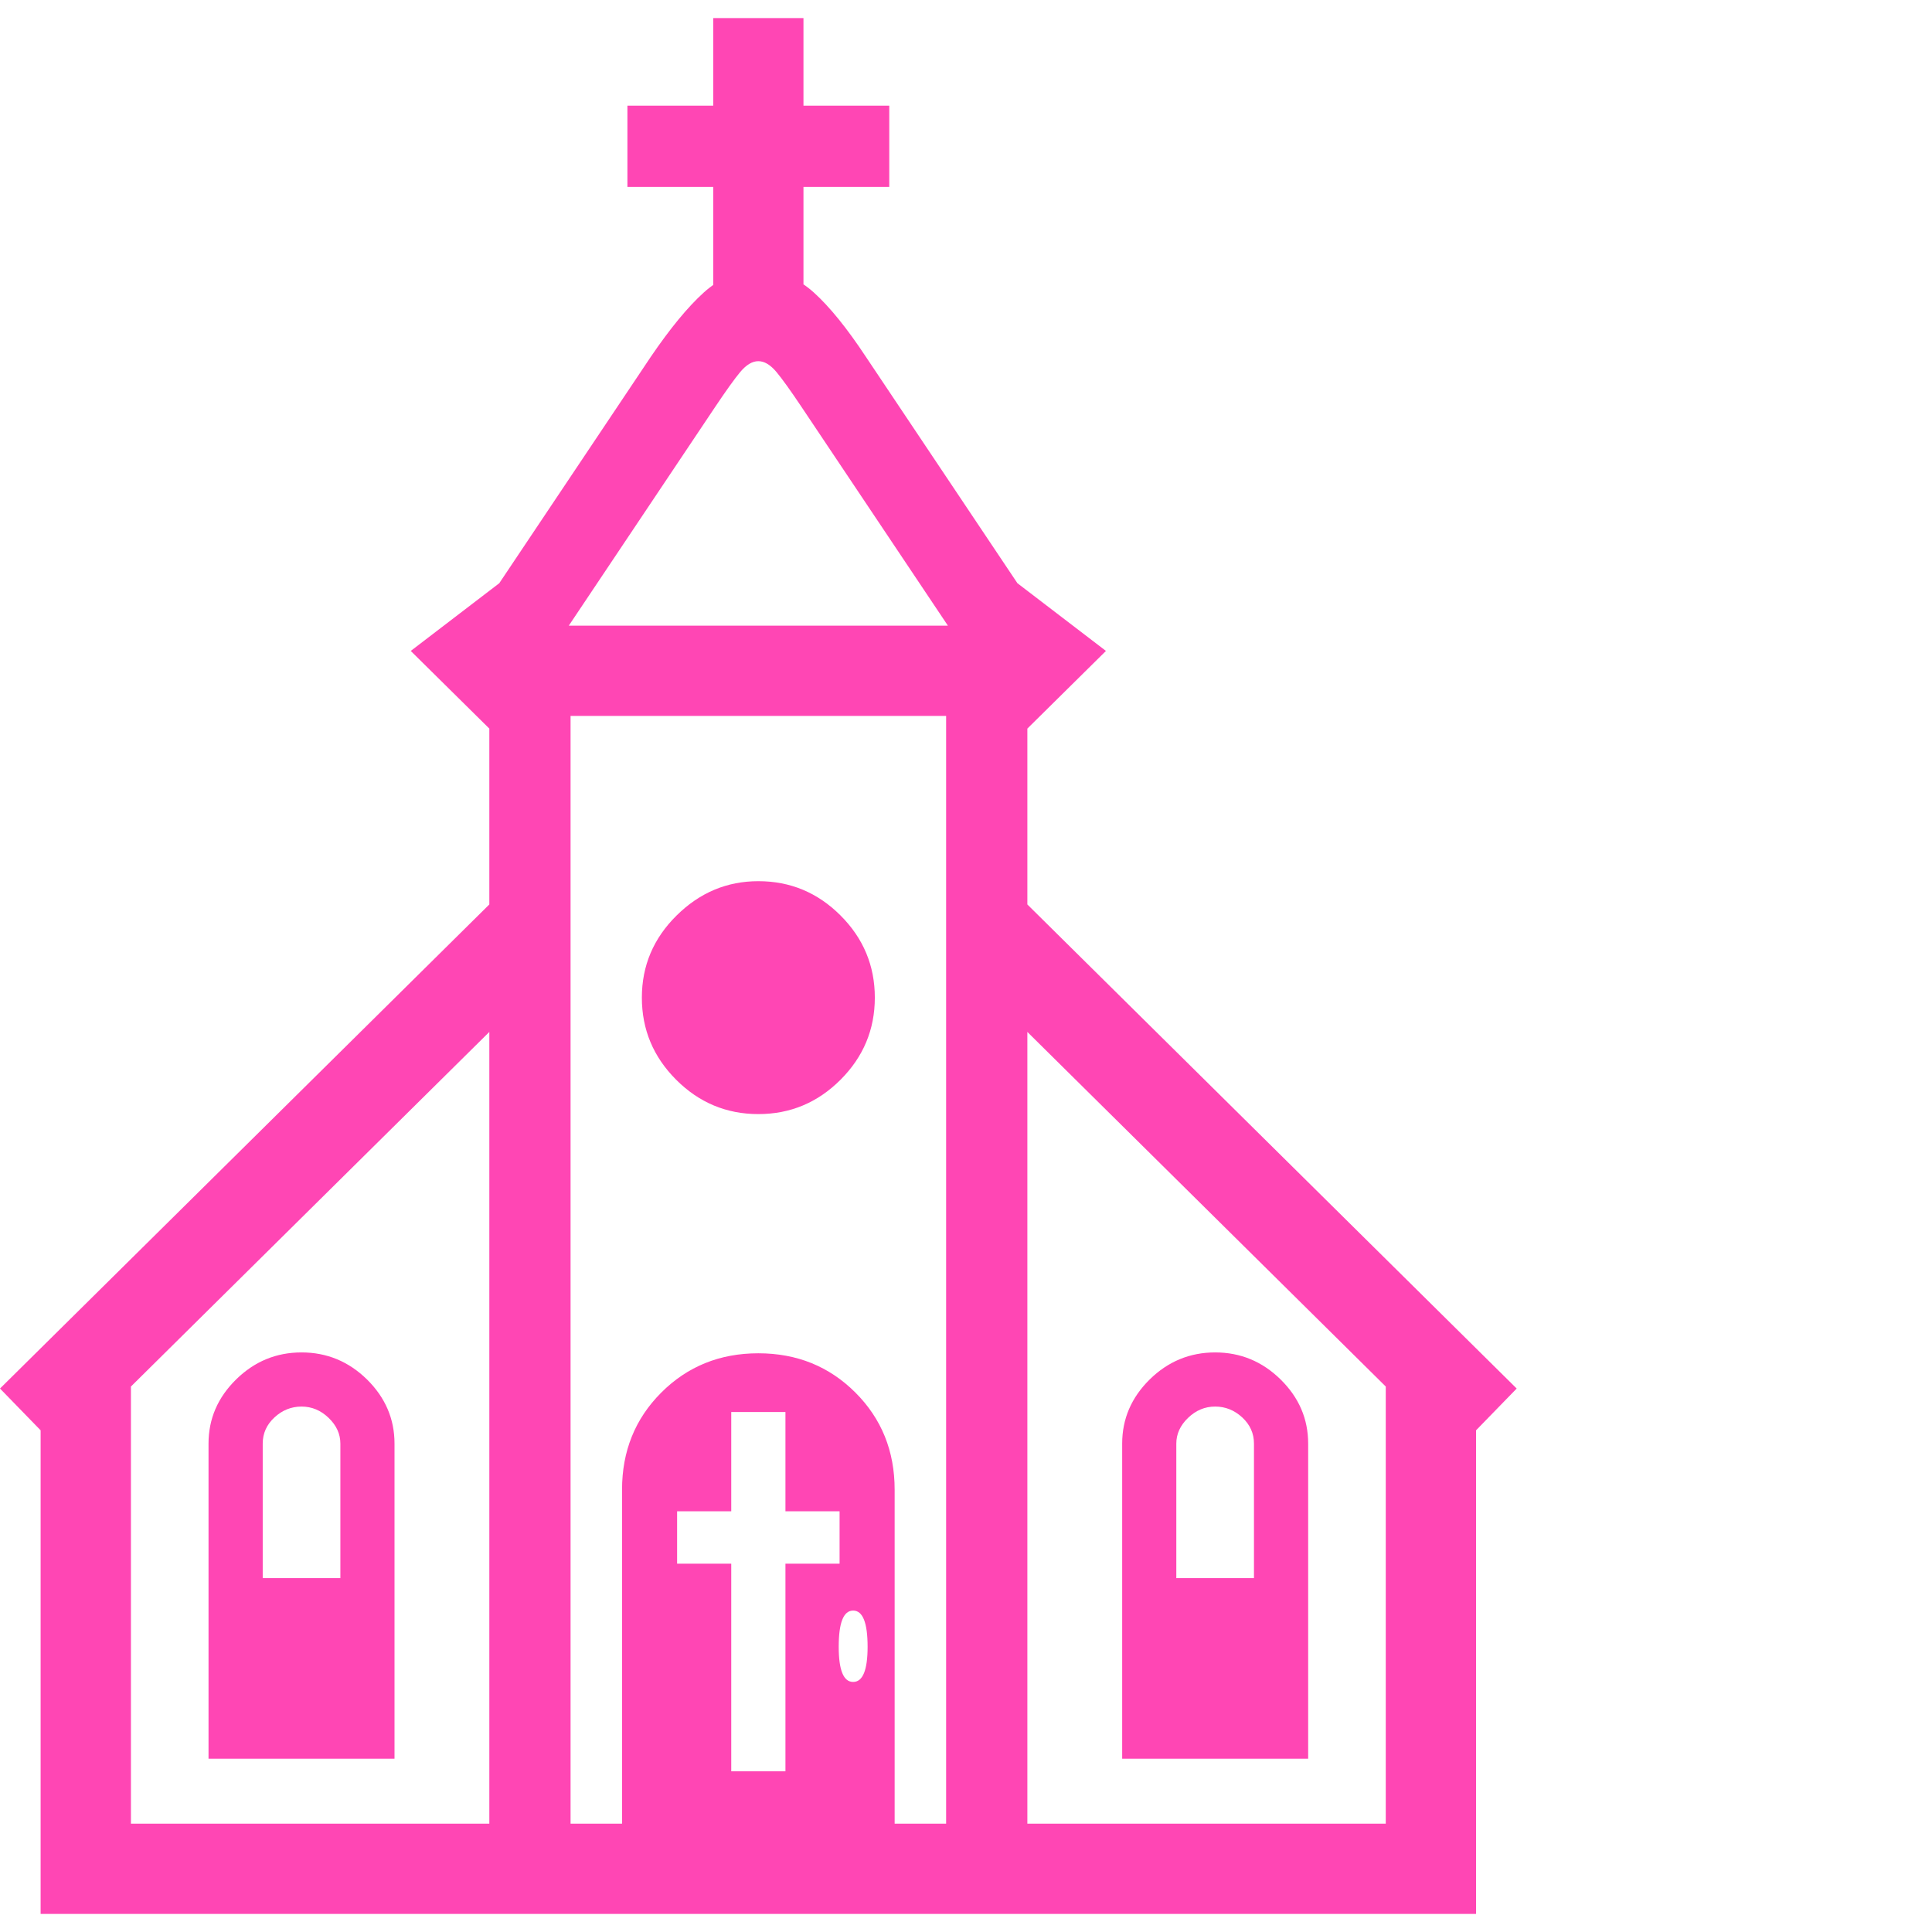 <svg version="1.1" xmlns="http://www.w3.org/2000/svg" style="fill:rgba(0,0,0,1.0)" width="256" height="256" viewBox="0 0 33.438 32.812"><path fill="rgb(255, 70, 180)" d="M8.469 32.031 L8.469 12.297 L7.109 10.953 L8.641 9.781 L11.266 5.859 C11.599 5.37 11.904 5 12.18 4.75 C12.456 4.5 12.771 4.375 13.125 4.375 C13.49 4.375 13.81 4.5 14.086 4.75 C14.362 5 14.661 5.37 14.984 5.859 L17.609 9.781 L19.141 10.953 L17.781 12.297 L17.781 32.031 L16.375 32.031 L16.375 12.078 L9.875 12.078 L9.875 32.031 Z M3.984 29.734 L3.984 27 L6.344 27 L6.344 29.734 Z M3.609 30.125 L3.609 24.672 C3.609 24.245 3.768 23.875 4.086 23.562 C4.404 23.25 4.781 23.094 5.219 23.094 C5.656 23.094 6.034 23.25 6.352 23.562 C6.669 23.875 6.828 24.245 6.828 24.672 L6.828 30.125 Z M4.547 29.188 L5.891 29.188 L5.891 24.672 C5.891 24.505 5.823 24.357 5.688 24.227 C5.552 24.096 5.396 24.031 5.219 24.031 C5.042 24.031 4.885 24.094 4.75 24.219 C4.615 24.344 4.547 24.495 4.547 24.672 Z M1.094 24.844 L0 23.719 L8.766 15.047 L9.859 16.172 Z M0.703 32.812 L0.703 23.297 L2.266 23.297 L2.266 31.25 L23.984 31.25 L23.984 23.297 L25.547 23.297 L25.547 32.812 Z M10.766 32.031 L10.766 25.469 C10.766 24.802 10.992 24.242 11.445 23.789 C11.898 23.336 12.458 23.109 13.125 23.109 C13.792 23.109 14.352 23.336 14.805 23.789 C15.258 24.242 15.484 24.802 15.484 25.469 L15.484 32.031 Z M12.656 30.344 L13.594 30.344 L13.594 26.75 L14.531 26.75 L14.531 25.844 L13.594 25.844 L13.594 24.125 L12.656 24.125 L12.656 25.844 L11.719 25.844 L11.719 26.75 L12.656 26.75 Z M14.766 28.797 C14.932 28.797 15.016 28.594 15.016 28.188 C15.016 27.771 14.932 27.562 14.766 27.562 C14.599 27.562 14.516 27.771 14.516 28.188 C14.516 28.594 14.599 28.797 14.766 28.797 Z M19.906 29.516 L19.906 27 L22.266 27 L22.266 29.516 Z M19.422 30.125 L19.422 24.672 C19.422 24.245 19.581 23.875 19.898 23.562 C20.216 23.25 20.594 23.094 21.031 23.094 C21.469 23.094 21.846 23.25 22.164 23.562 C22.482 23.875 22.641 24.245 22.641 24.672 L22.641 30.125 Z M20.359 29.188 L21.703 29.188 L21.703 24.672 C21.703 24.495 21.635 24.344 21.5 24.219 C21.365 24.094 21.208 24.031 21.031 24.031 C20.854 24.031 20.698 24.096 20.562 24.227 C20.427 24.357 20.359 24.505 20.359 24.672 Z M25.156 24.844 L16.391 16.172 L17.484 15.047 L26.25 23.719 Z M13.125 18.969 C12.573 18.969 12.099 18.771 11.703 18.375 C11.307 17.979 11.109 17.505 11.109 16.953 C11.109 16.401 11.31 15.927 11.711 15.531 C12.112 15.135 12.583 14.938 13.125 14.938 C13.677 14.938 14.151 15.135 14.547 15.531 C14.943 15.927 15.141 16.401 15.141 16.953 C15.141 17.505 14.943 17.979 14.547 18.375 C14.151 18.771 13.677 18.969 13.125 18.969 Z M9.844 10.516 L16.406 10.516 L13.875 6.734 C13.687 6.453 13.542 6.25 13.438 6.125 C13.333 6 13.229 5.938 13.125 5.938 C13.021 5.938 12.917 6 12.812 6.125 C12.708 6.25 12.563 6.453 12.375 6.734 Z M12.344 5.906 L12.344 2.922 L10.859 2.922 L10.859 1.516 L12.344 1.516 L12.344 -0 L13.906 -0 L13.906 1.516 L15.391 1.516 L15.391 2.922 L13.906 2.922 L13.906 5.906 Z M33.438 27.344" /></svg>